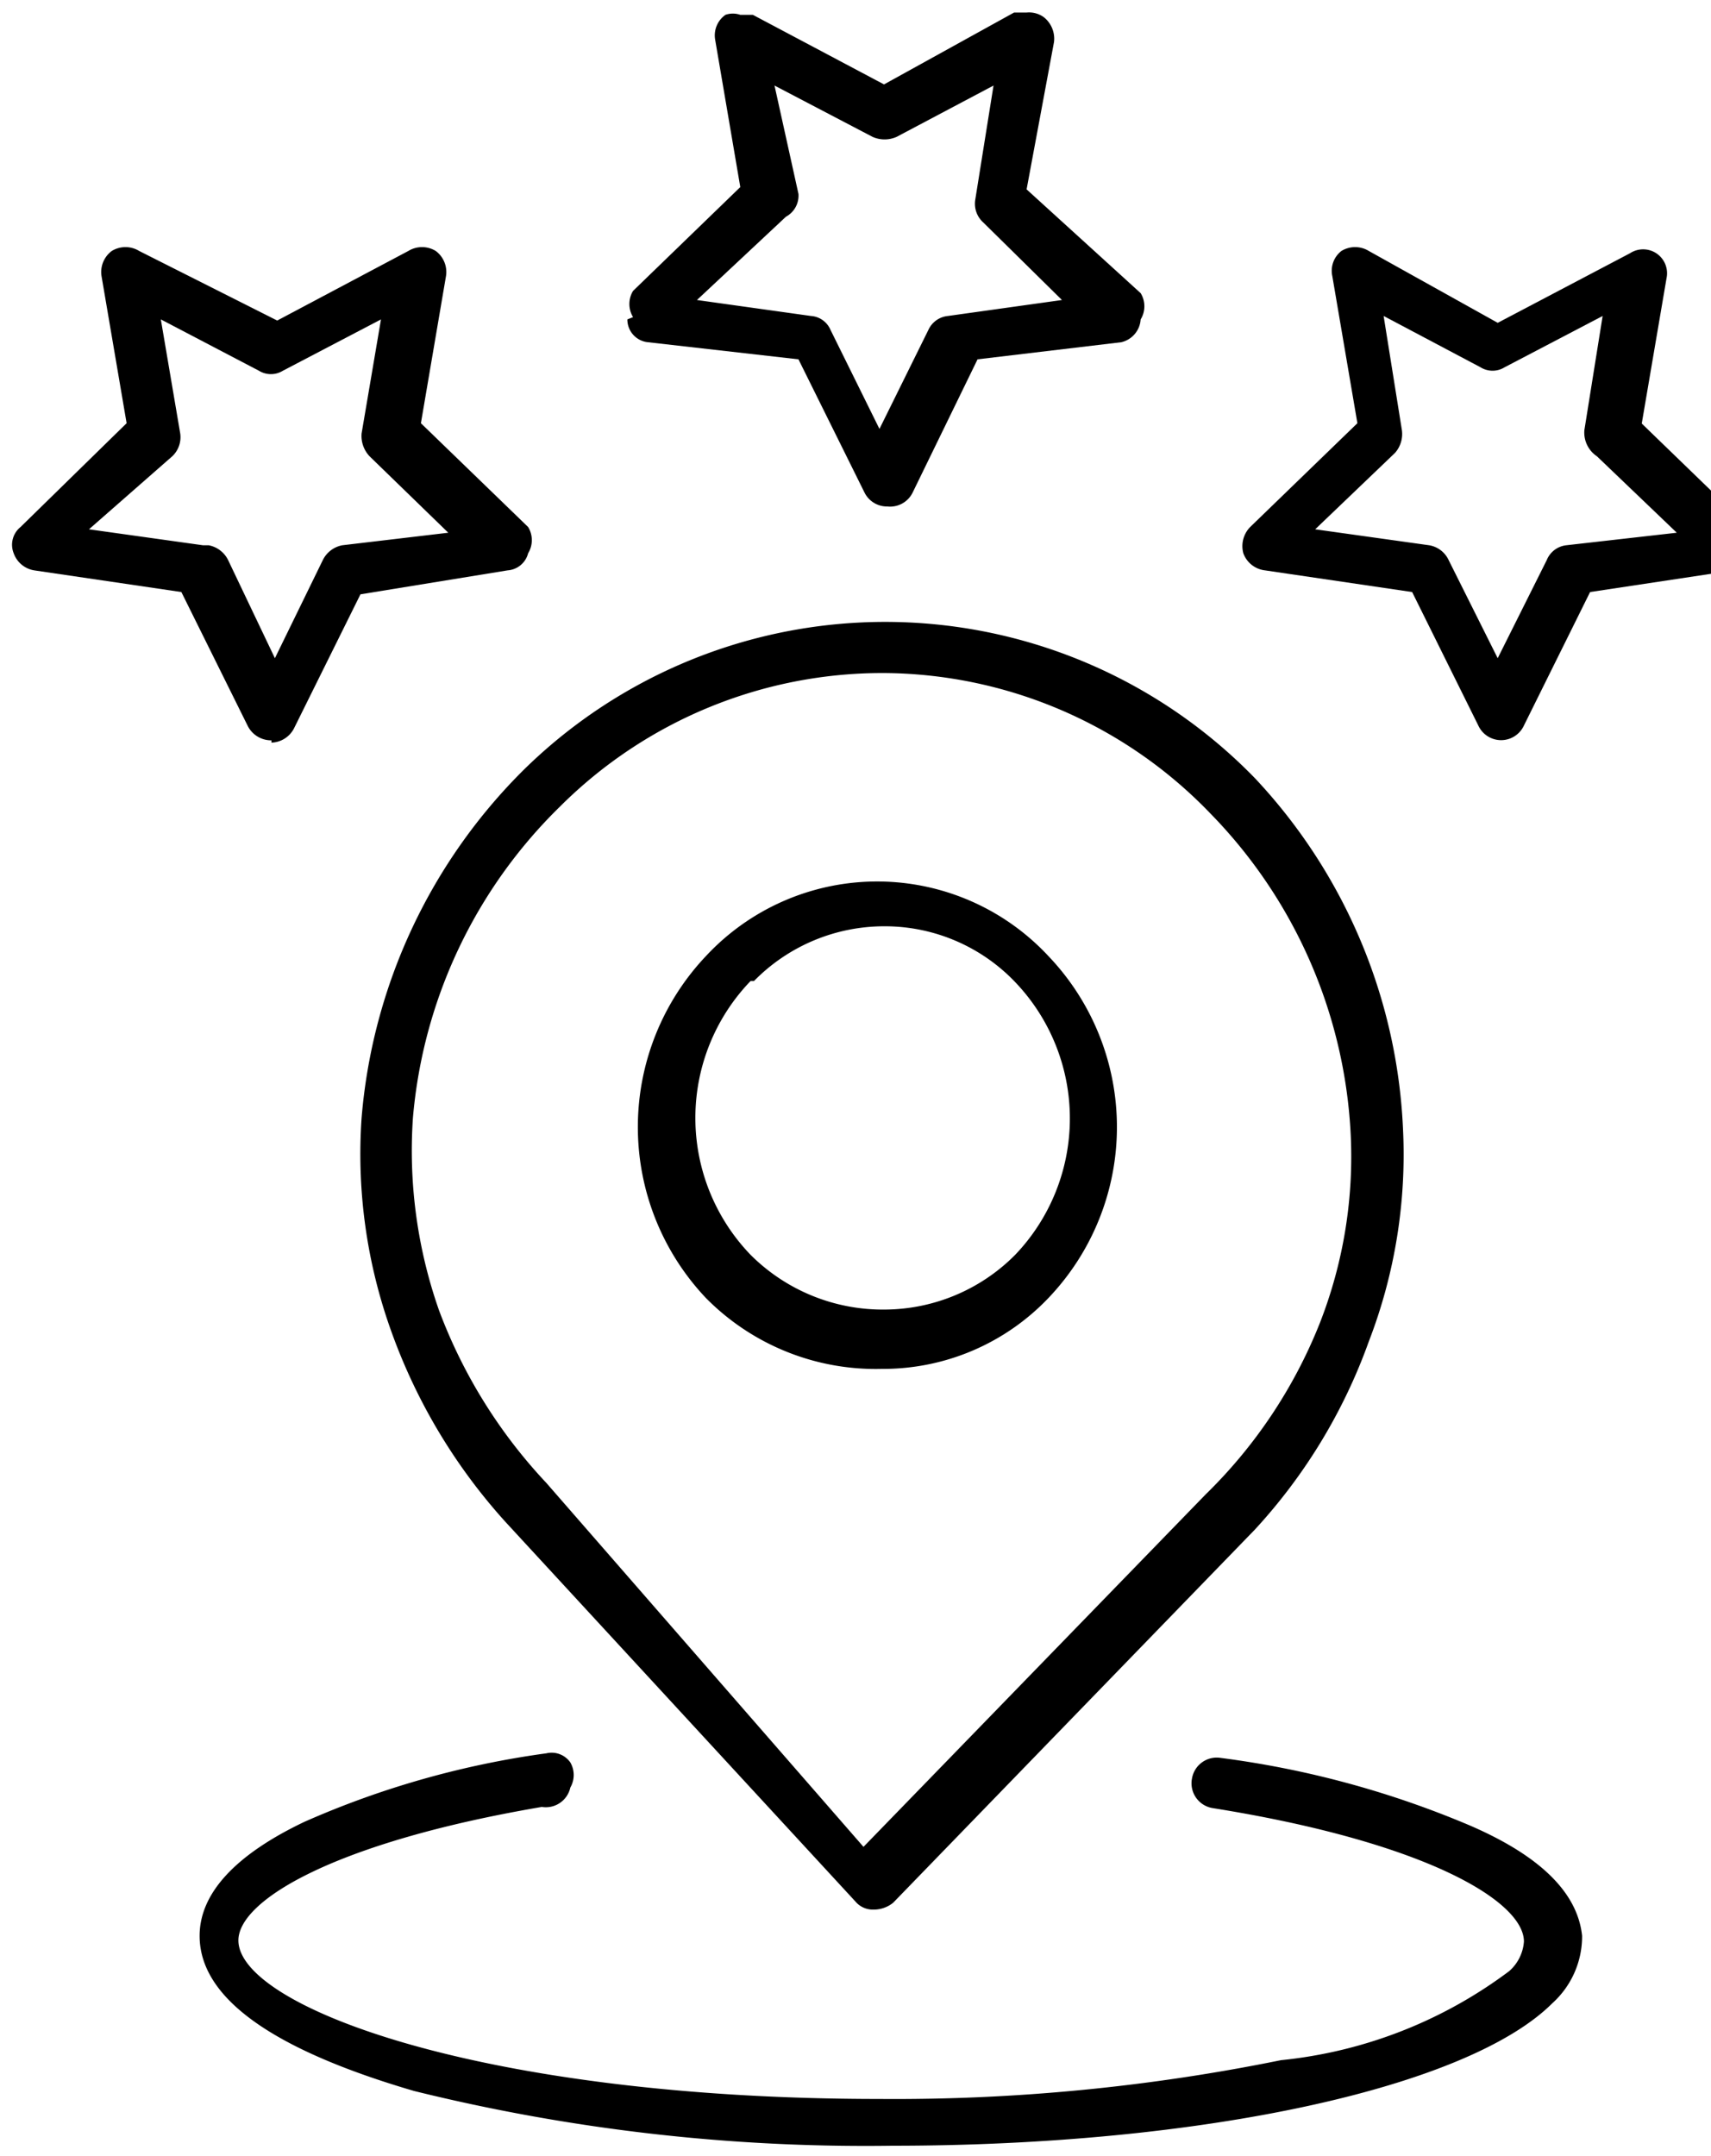 <svg xmlns="http://www.w3.org/2000/svg" viewBox="0 0 15 18.9"><defs></defs><g id="Layer_2" data-name="Layer 2"><g id="Слой_3" data-name="Слой 3"><path class="cls-1" d="M5.5,2.8A.2.2,0,0,0,5.68,3L7,3.15l.58,1.17a.22.22,0,0,0,.2.12A.22.22,0,0,0,8,4.32l.57-1.17L9.83,3A.22.22,0,0,0,10,2.8.22.22,0,0,0,10,2.57L9,1.66,9.24.37A.24.24,0,0,0,9.15.15.22.22,0,0,0,9,.11l-.11,0L7.75.74,6.6.13l-.11,0a.2.2,0,0,0-.13,0,.22.22,0,0,0-.09.22l.22,1.29-.94.91a.22.22,0,0,0,0,.23Zm1.39-.9A.21.21,0,0,0,7,1.7L6.79.75l.86.45a.26.26,0,0,0,.21,0L8.71.75l-.16,1a.22.22,0,0,0,.07.2l.69.68-1,.14a.21.21,0,0,0-.17.12l-.43.87-.43-.87a.2.2,0,0,0-.17-.12l-1-.14Z"/><path class="cls-1" d="M2.38,6.51a.23.23,0,0,0,.2-.13l.58-1.17L4.45,5a.2.2,0,0,0,.18-.15.22.22,0,0,0,0-.23l-.94-.91.22-1.29a.23.23,0,0,0-.09-.22.23.23,0,0,0-.24,0l-1.15.61L1.22,2.2a.23.23,0,0,0-.24,0,.23.23,0,0,0-.09.22l.22,1.29-.93.91a.2.2,0,0,0-.06.23A.23.23,0,0,0,.3,5l1.29.19.58,1.17a.23.23,0,0,0,.21.13Zm-.6-1.73-1-.14L1.51,4a.23.23,0,0,0,.07-.2l-.17-1,.86.45a.2.2,0,0,0,.21,0l.86-.45-.17,1a.26.26,0,0,0,.07.2l.69.67L3,4.78a.24.24,0,0,0-.17.13l-.42.86L2,4.91a.24.24,0,0,0-.17-.13Z"/><path class="cls-1" d="M14.39,3.73l.22-1.29a.21.21,0,0,0-.09-.22.21.21,0,0,0-.23,0l-1.16.61L12,2.2a.23.23,0,0,0-.24,0,.22.22,0,0,0-.08.22l.22,1.29-.94.91a.24.24,0,0,0-.06.23.23.23,0,0,0,.19.15l1.29.19.58,1.17a.22.22,0,0,0,.4,0l.58-1.17L15.2,5a.23.23,0,0,0,.19-.15.24.24,0,0,0-.06-.23l-.94-.91Zm-.66,1.05a.21.21,0,0,0-.17.13l-.43.86-.43-.86a.23.23,0,0,0-.17-.13l-1-.14.7-.67a.25.25,0,0,0,.06-.2l-.16-1,.85.45a.2.2,0,0,0,.21,0l.86-.45-.16,1A.25.25,0,0,0,14,4l.7.67Z"/><path class="cls-1" d="M7.73,12h0a2,2,0,0,0,1.46-.62,2.17,2.17,0,0,0,0-3,2.05,2.05,0,0,0-3,0,2.18,2.18,0,0,0,0,3A2.09,2.09,0,0,0,7.73,12ZM6.61,8.6a1.6,1.6,0,0,1,1.15-.48h0a1.58,1.58,0,0,1,1.15.5A1.73,1.73,0,0,1,8.9,11a1.62,1.62,0,0,1-1.14.48h0A1.64,1.64,0,0,1,6.58,11a1.73,1.73,0,0,1,0-2.4Z"/><path class="cls-1" d="M3.17,9.8a4.59,4.59,0,0,0,.26,1.87,5,5,0,0,0,1,1.67l3.07,3.33a.2.2,0,0,0,.16.07h0a.27.27,0,0,0,.17-.06L11,13.41A4.84,4.84,0,0,0,12,11.76a4.55,4.55,0,0,0,.3-1.86A4.8,4.8,0,0,0,11,6.82a4.52,4.52,0,0,0-6.4-.08A4.86,4.86,0,0,0,3.17,9.8ZM7.75,5.9h0a4,4,0,0,1,2.86,1.23,4.33,4.33,0,0,1,1.23,2.79,4,4,0,0,1-.27,1.68,4.33,4.33,0,0,1-1,1.5l-3,3.09L4.79,13a4.52,4.52,0,0,1-.94-1.51,4.22,4.22,0,0,1-.23-1.69A4.33,4.33,0,0,1,4.91,7.07,4,4,0,0,1,7.75,5.9Z"/><path class="cls-1" d="M12.88,16a8.32,8.32,0,0,0-2.18-.59.22.22,0,0,0-.25.18.22.22,0,0,0,.18.26c1.88.3,2.73.82,2.73,1.17h0a.38.38,0,0,1-.13.26,4,4,0,0,1-2,.78,17,17,0,0,1-3.52.34c-3.48,0-5.62-.81-5.62-1.39,0-.35.84-.86,2.66-1.17A.22.22,0,0,0,5,15.67a.22.22,0,0,0,0-.22.2.2,0,0,0-.21-.08,7.88,7.88,0,0,0-2.12.6c-.61.29-.92.63-.92,1,0,.55.65,1,1.88,1.36a16.49,16.49,0,0,0,4.19.48c2.73,0,5.05-.51,5.79-1.25a.79.79,0,0,0,.26-.59Q13.81,16.4,12.88,16Z"/></g></g></svg>